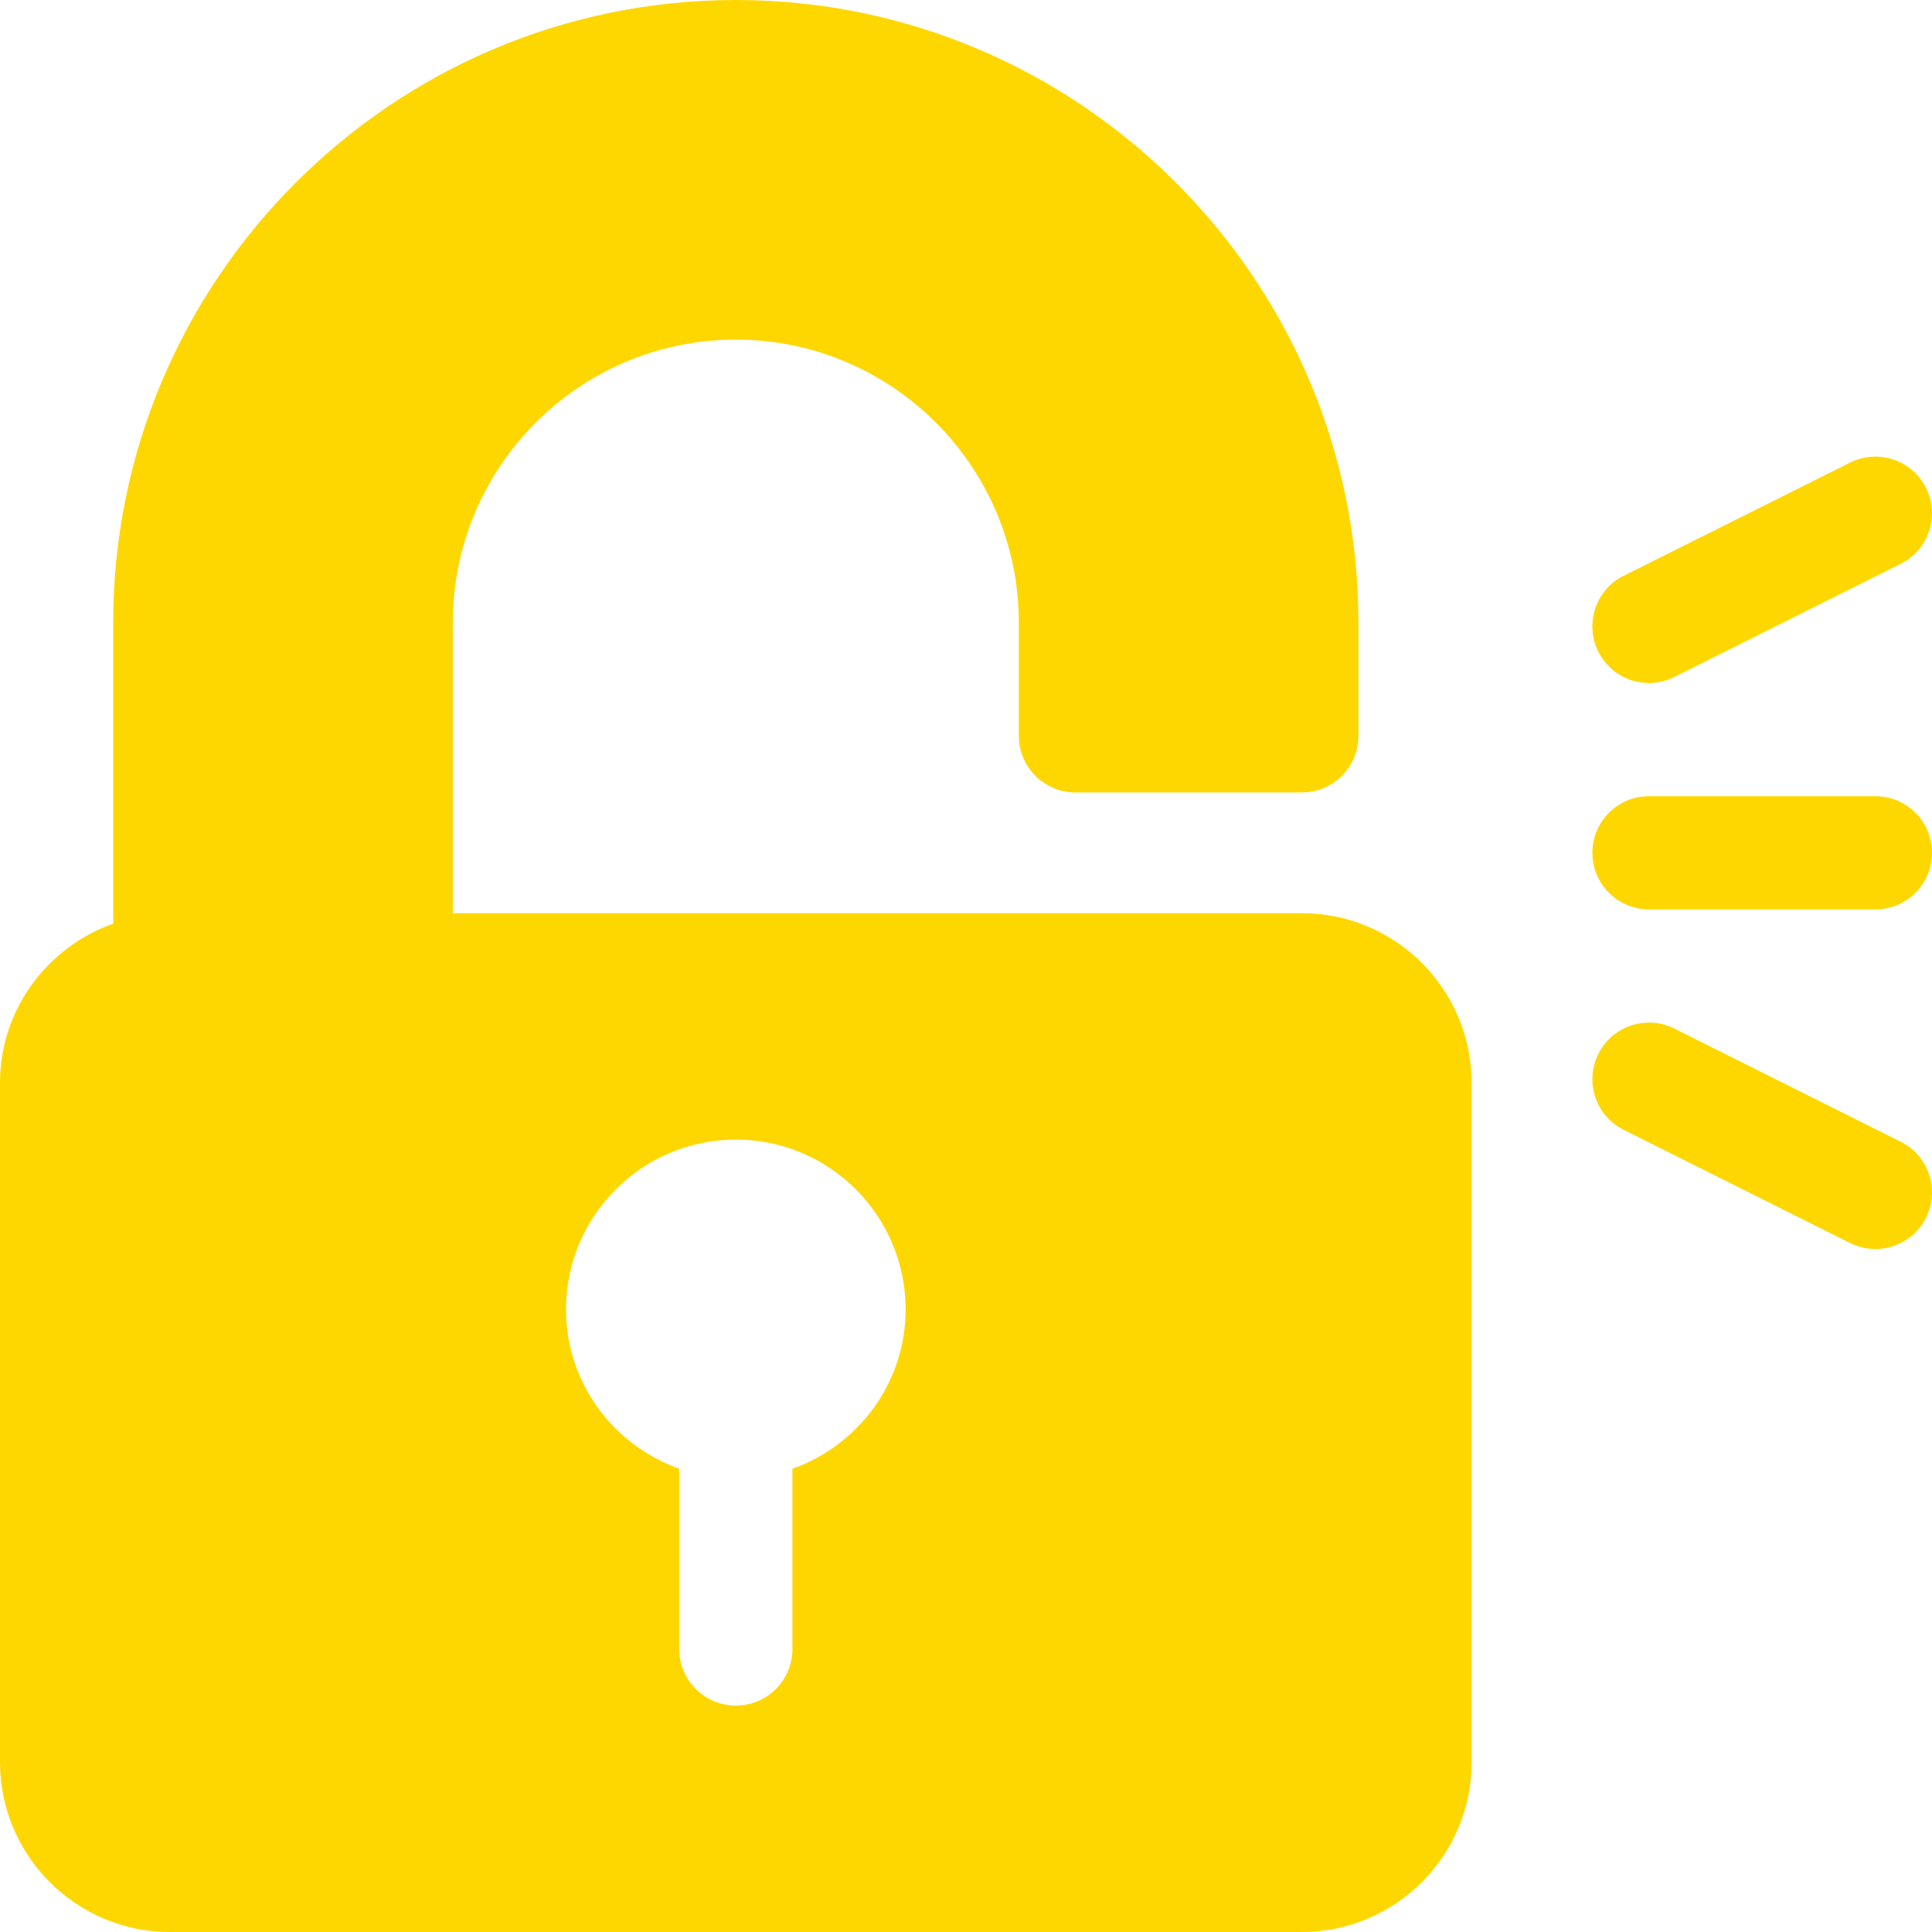 <?xml version="1.0"?>
<svg xmlns="http://www.w3.org/2000/svg" xmlns:xlink="http://www.w3.org/1999/xlink" xmlns:svgjs="http://svgjs.com/svgjs" version="1.1" width="512" height="512" x="0" y="0" viewBox="0 0 512 512" style="enable-background:new 0 0 512 512" xml:space="preserve" class=""><g>
<g xmlns="http://www.w3.org/2000/svg">
	<g>
		<path d="M510.412,129.292c-3.706-7.412-12.729-10.386-20.127-6.709l-59.999,30c-7.412,3.706-10.415,12.715-6.709,20.127    c3.701,7.382,12.665,10.415,20.127,6.709l59.999-30C511.115,145.713,514.118,136.704,510.412,129.292z" fill="#ffd700" data-original="#000000" style="" class=""/>
	</g>
</g>
<g xmlns="http://www.w3.org/2000/svg">
	<g>
		<path d="M503.703,302.581l-59.999-30c-7.412-3.691-16.406-0.718-20.127,6.709c-3.706,7.412-0.703,16.421,6.709,20.127l59.999,30    c7.484,3.717,16.438,0.649,20.127-6.709C514.118,315.296,511.115,306.287,503.703,302.581z" fill="#ffd700" data-original="#000000" style="" class=""/>
	</g>
</g>
<g xmlns="http://www.w3.org/2000/svg">
	<g>
		<path d="M344.996,242H119.999v-76.999c0-41.353,33.647-74.999,74.999-74.999c41.352,0,74.999,33.647,74.999,74.999v30    c0,8.291,6.709,15,15,15h59.999c8.291,0,15-6.709,15-15v-30c0-90.98-74.018-164.998-164.998-164.998S30,74.021,30,165.001v79.762    c-17.422,6.213-30,22.707-30,42.236v179.998c0,24.814,20.186,44.999,44.999,44.999h299.997c24.814,0,44.999-20.186,44.999-44.999    V286.999C389.995,262.185,369.81,242,344.996,242z M209.998,389.235v47.762c0,8.291-6.709,15-15,15s-15-6.709-15-15v-47.762    c-17.422-6.213-30-22.707-30-42.236c0-24.814,20.186-45,45-45c24.814,0,44.999,20.186,44.999,45    C239.997,366.529,227.419,383.022,209.998,389.235z" fill="#ffd700" data-original="#000000" style="" class=""/>
	</g>
</g>
<g xmlns="http://www.w3.org/2000/svg">
	<g>
		<path d="M496.994,211h-59.999c-8.291,0-15,6.709-15,15s6.709,15,15,15h59.999c8.291,0,15-6.709,15-15S505.285,211,496.994,211z" fill="#ffd700" data-original="#000000" style="" class=""/>
	</g>
</g>
<g xmlns="http://www.w3.org/2000/svg">
</g>
<g xmlns="http://www.w3.org/2000/svg">
</g>
<g xmlns="http://www.w3.org/2000/svg">
</g>
<g xmlns="http://www.w3.org/2000/svg">
</g>
<g xmlns="http://www.w3.org/2000/svg">
</g>
<g xmlns="http://www.w3.org/2000/svg">
</g>
<g xmlns="http://www.w3.org/2000/svg">
</g>
<g xmlns="http://www.w3.org/2000/svg">
</g>
<g xmlns="http://www.w3.org/2000/svg">
</g>
<g xmlns="http://www.w3.org/2000/svg">
</g>
<g xmlns="http://www.w3.org/2000/svg">
</g>
<g xmlns="http://www.w3.org/2000/svg">
</g>
<g xmlns="http://www.w3.org/2000/svg">
</g>
<g xmlns="http://www.w3.org/2000/svg">
</g>
<g xmlns="http://www.w3.org/2000/svg">
</g>
</g></svg>
